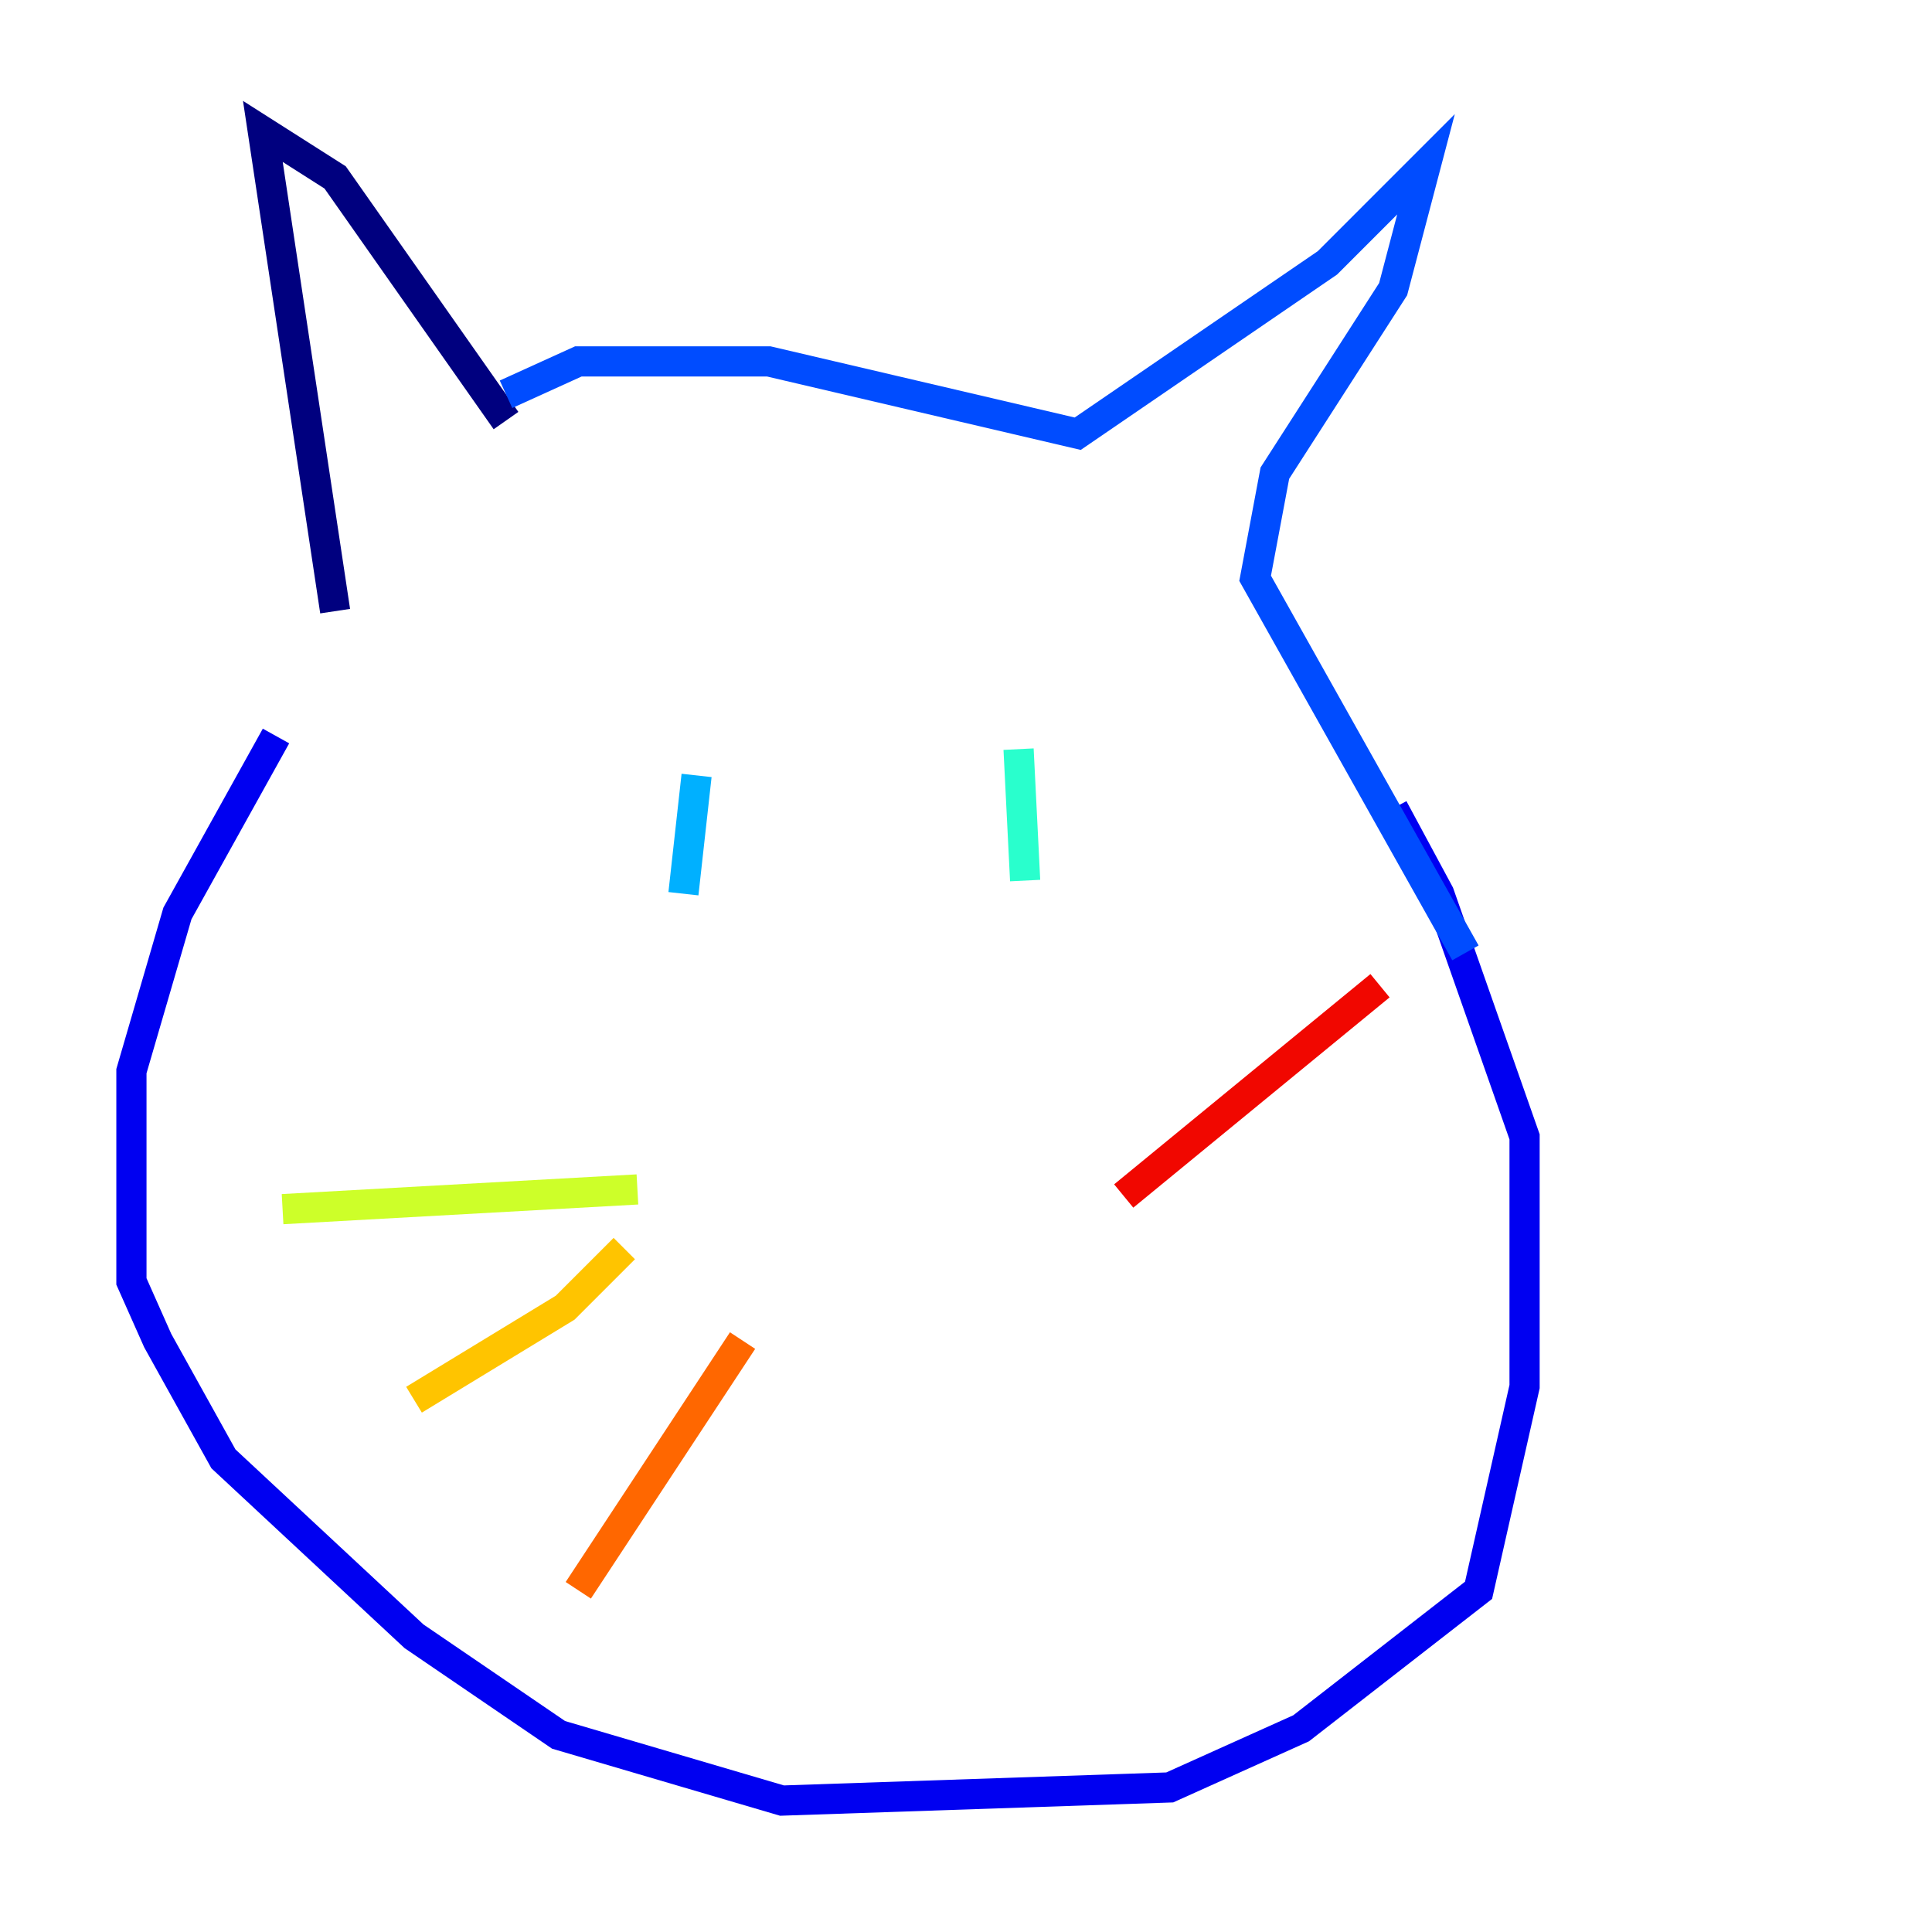 <?xml version="1.0" encoding="utf-8" ?>
<svg baseProfile="tiny" height="128" version="1.2" viewBox="0,0,128,128" width="128" xmlns="http://www.w3.org/2000/svg" xmlns:ev="http://www.w3.org/2001/xml-events" xmlns:xlink="http://www.w3.org/1999/xlink"><defs /><polyline fill="none" points="22.204,40.49 17.415,8.707 22.204,11.755 33.524,27.864" stroke="#00007f" stroke-width="2" /><polyline fill="none" points="18.286,48.762 11.755,60.517 8.707,70.966 8.707,84.898 10.449,88.816 14.803,96.653 27.429,108.408 37.007,114.939 51.809,119.293 77.497,118.422 86.204,114.503 97.959,105.361 101.007,91.864 101.007,75.32 95.347,59.211 92.299,53.551" stroke="#0000f1" stroke-width="2" /><polyline fill="none" points="33.524,26.122 38.313,23.946 50.939,23.946 71.401,28.735 87.946,17.415 94.476,10.884 92.299,19.157 84.463,31.347 83.156,38.313 97.088,63.129" stroke="#004cff" stroke-width="2" /><polyline fill="none" points="46.15,51.374 45.279,59.211" stroke="#00b0ff" stroke-width="2" /><polyline fill="none" points="67.483,49.633 67.918,58.34" stroke="#29ffcd" stroke-width="2" /><polyline fill="none" points="55.728,76.191 55.728,76.191" stroke="#7cff79" stroke-width="2" /><polyline fill="none" points="42.231,78.803 18.721,80.109" stroke="#cdff29" stroke-width="2" /><polyline fill="none" points="41.361,82.721 37.442,86.639 27.429,92.735" stroke="#ffc400" stroke-width="2" /><polyline fill="none" points="49.197,88.816 38.313,105.361" stroke="#ff6700" stroke-width="2" /><polyline fill="none" points="74.449,79.238 91.429,65.306" stroke="#f10700" stroke-width="2" /><polyline fill="none" points="83.156,73.143 83.156,73.143" stroke="#7f0000" stroke-width="2" /></svg>